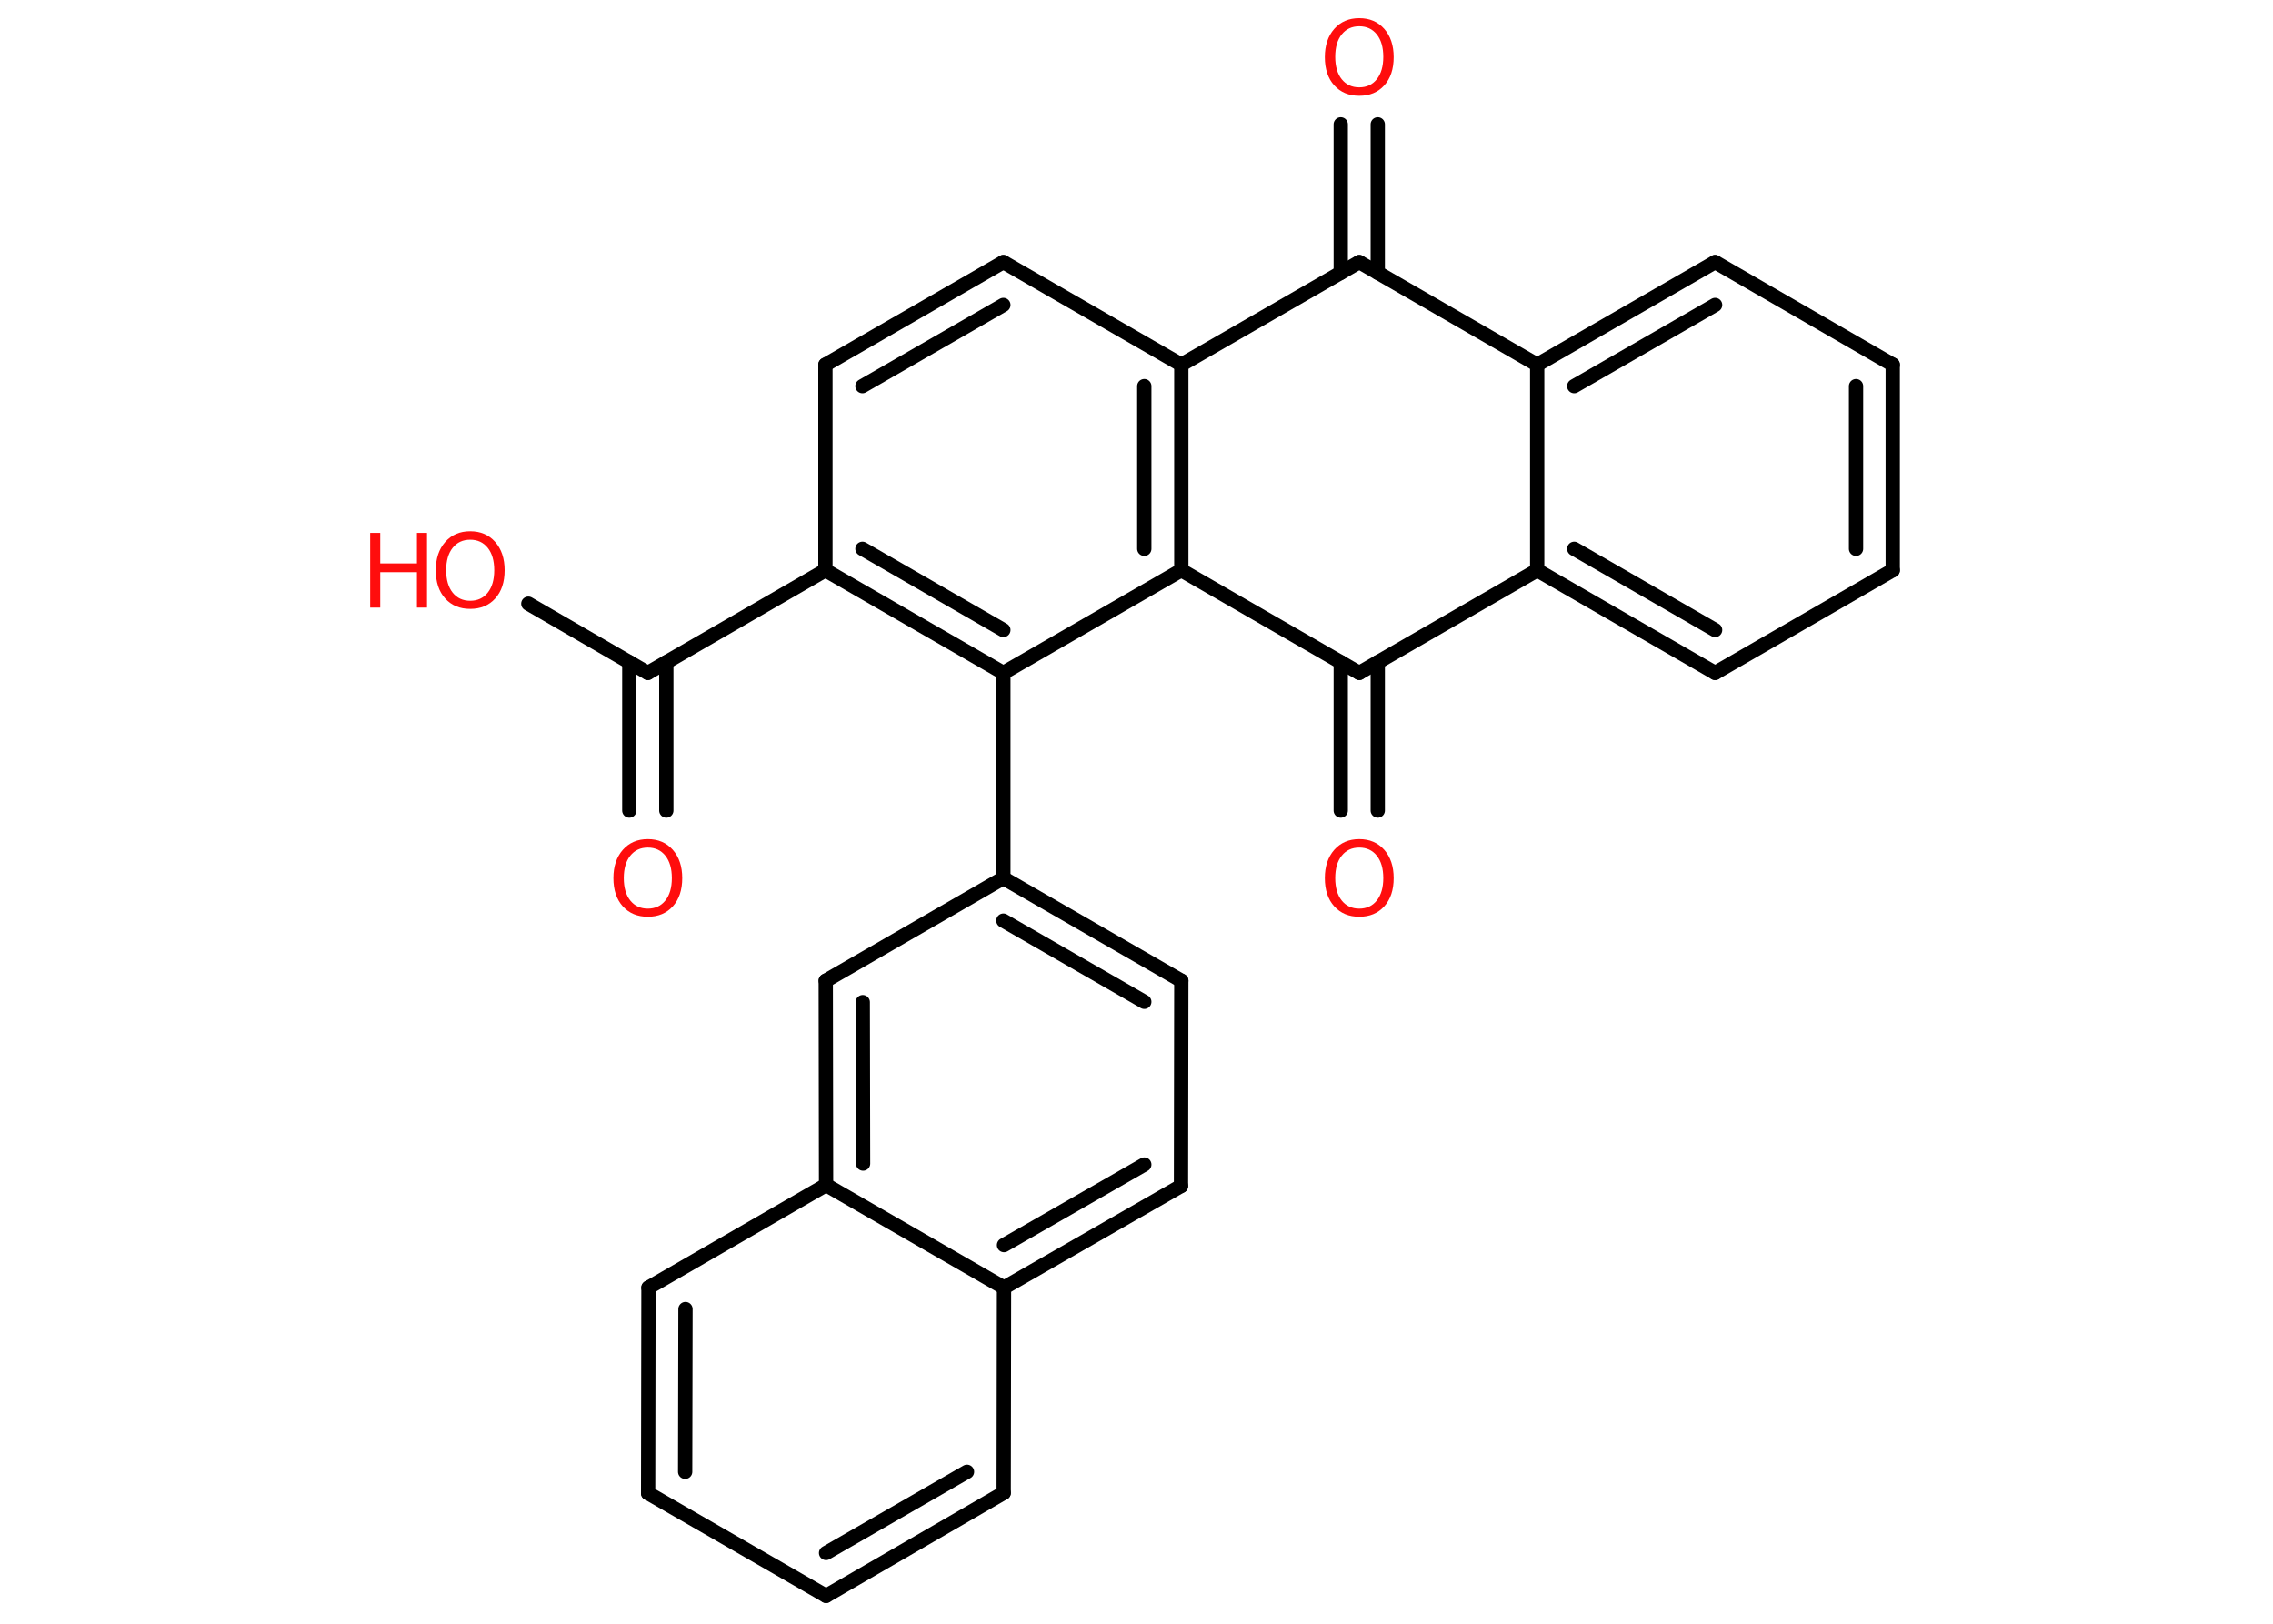 <?xml version='1.0' encoding='UTF-8'?>
<!DOCTYPE svg PUBLIC "-//W3C//DTD SVG 1.1//EN" "http://www.w3.org/Graphics/SVG/1.1/DTD/svg11.dtd">
<svg version='1.2' xmlns='http://www.w3.org/2000/svg' xmlns:xlink='http://www.w3.org/1999/xlink' width='70.0mm' height='50.0mm' viewBox='0 0 70.0 50.0'>
  <desc>Generated by the Chemistry Development Kit (http://github.com/cdk)</desc>
  <g stroke-linecap='round' stroke-linejoin='round' stroke='#000000' stroke-width='.44' fill='#FF0D0D'>
    <rect x='.0' y='.0' width='70.0' height='50.0' fill='#FFFFFF' stroke='none'/>
    <g id='mol1' class='mol'>
      <g id='mol1bnd1' class='bond'>
        <line x1='42.43' y1='3.83' x2='42.43' y2='8.4'/>
        <line x1='41.29' y1='3.83' x2='41.29' y2='8.4'/>
      </g>
      <line id='mol1bnd2' class='bond' x1='41.86' y1='8.07' x2='47.34' y2='11.23'/>
      <g id='mol1bnd3' class='bond'>
        <line x1='52.82' y1='8.07' x2='47.34' y2='11.23'/>
        <line x1='52.82' y1='9.39' x2='48.48' y2='11.89'/>
      </g>
      <line id='mol1bnd4' class='bond' x1='52.82' y1='8.07' x2='58.29' y2='11.23'/>
      <g id='mol1bnd5' class='bond'>
        <line x1='58.29' y1='17.56' x2='58.29' y2='11.23'/>
        <line x1='57.16' y1='16.9' x2='57.16' y2='11.89'/>
      </g>
      <line id='mol1bnd6' class='bond' x1='58.29' y1='17.56' x2='52.82' y2='20.72'/>
      <g id='mol1bnd7' class='bond'>
        <line x1='47.34' y1='17.56' x2='52.82' y2='20.72'/>
        <line x1='48.48' y1='16.9' x2='52.82' y2='19.4'/>
      </g>
      <line id='mol1bnd8' class='bond' x1='47.34' y1='11.23' x2='47.34' y2='17.56'/>
      <line id='mol1bnd9' class='bond' x1='47.34' y1='17.56' x2='41.86' y2='20.72'/>
      <g id='mol1bnd10' class='bond'>
        <line x1='42.43' y1='20.39' x2='42.43' y2='24.96'/>
        <line x1='41.29' y1='20.39' x2='41.29' y2='24.96'/>
      </g>
      <line id='mol1bnd11' class='bond' x1='41.86' y1='20.72' x2='36.38' y2='17.56'/>
      <g id='mol1bnd12' class='bond'>
        <line x1='36.38' y1='17.56' x2='36.38' y2='11.23'/>
        <line x1='35.24' y1='16.9' x2='35.24' y2='11.89'/>
      </g>
      <line id='mol1bnd13' class='bond' x1='41.86' y1='8.07' x2='36.38' y2='11.23'/>
      <line id='mol1bnd14' class='bond' x1='36.38' y1='11.23' x2='30.9' y2='8.07'/>
      <g id='mol1bnd15' class='bond'>
        <line x1='30.9' y1='8.07' x2='25.42' y2='11.23'/>
        <line x1='30.9' y1='9.39' x2='26.56' y2='11.89'/>
      </g>
      <line id='mol1bnd16' class='bond' x1='25.42' y1='11.23' x2='25.42' y2='17.56'/>
      <line id='mol1bnd17' class='bond' x1='25.42' y1='17.56' x2='19.95' y2='20.72'/>
      <g id='mol1bnd18' class='bond'>
        <line x1='20.52' y1='20.39' x2='20.52' y2='24.96'/>
        <line x1='19.38' y1='20.39' x2='19.38' y2='24.96'/>
      </g>
      <line id='mol1bnd19' class='bond' x1='19.95' y1='20.72' x2='16.27' y2='18.59'/>
      <g id='mol1bnd20' class='bond'>
        <line x1='25.42' y1='17.56' x2='30.9' y2='20.72'/>
        <line x1='26.56' y1='16.9' x2='30.9' y2='19.4'/>
      </g>
      <line id='mol1bnd21' class='bond' x1='36.38' y1='17.56' x2='30.9' y2='20.72'/>
      <line id='mol1bnd22' class='bond' x1='30.9' y1='20.72' x2='30.9' y2='27.04'/>
      <g id='mol1bnd23' class='bond'>
        <line x1='36.38' y1='30.2' x2='30.9' y2='27.04'/>
        <line x1='35.24' y1='30.85' x2='30.9' y2='28.35'/>
      </g>
      <line id='mol1bnd24' class='bond' x1='36.38' y1='30.2' x2='36.37' y2='36.52'/>
      <g id='mol1bnd25' class='bond'>
        <line x1='30.92' y1='39.65' x2='36.37' y2='36.52'/>
        <line x1='30.92' y1='38.34' x2='35.24' y2='35.86'/>
      </g>
      <line id='mol1bnd26' class='bond' x1='30.92' y1='39.65' x2='30.91' y2='45.97'/>
      <g id='mol1bnd27' class='bond'>
        <line x1='25.44' y1='49.14' x2='30.91' y2='45.97'/>
        <line x1='25.44' y1='47.82' x2='29.78' y2='45.32'/>
      </g>
      <line id='mol1bnd28' class='bond' x1='25.44' y1='49.14' x2='19.96' y2='45.98'/>
      <g id='mol1bnd29' class='bond'>
        <line x1='19.97' y1='39.65' x2='19.96' y2='45.98'/>
        <line x1='21.11' y1='40.31' x2='21.1' y2='45.32'/>
      </g>
      <line id='mol1bnd30' class='bond' x1='19.97' y1='39.65' x2='25.44' y2='36.49'/>
      <line id='mol1bnd31' class='bond' x1='30.92' y1='39.65' x2='25.44' y2='36.49'/>
      <g id='mol1bnd32' class='bond'>
        <line x1='25.43' y1='30.2' x2='25.44' y2='36.49'/>
        <line x1='26.57' y1='30.86' x2='26.58' y2='35.83'/>
      </g>
      <line id='mol1bnd33' class='bond' x1='30.9' y1='27.04' x2='25.43' y2='30.2'/>
      <path id='mol1atm1' class='atom' d='M41.86 .81q-.34 .0 -.54 .25q-.2 .25 -.2 .69q.0 .44 .2 .69q.2 .25 .54 .25q.34 .0 .54 -.25q.2 -.25 .2 -.69q.0 -.44 -.2 -.69q-.2 -.25 -.54 -.25zM41.86 .56q.48 .0 .77 .33q.29 .33 .29 .87q.0 .55 -.29 .87q-.29 .32 -.77 .32q-.48 .0 -.77 -.32q-.29 -.32 -.29 -.87q.0 -.54 .29 -.87q.29 -.33 .77 -.33z' stroke='none'/>
      <path id='mol1atm10' class='atom' d='M41.86 26.1q-.34 .0 -.54 .25q-.2 .25 -.2 .69q.0 .44 .2 .69q.2 .25 .54 .25q.34 .0 .54 -.25q.2 -.25 .2 -.69q.0 -.44 -.2 -.69q-.2 -.25 -.54 -.25zM41.86 25.84q.48 .0 .77 .33q.29 .33 .29 .87q.0 .55 -.29 .87q-.29 .32 -.77 .32q-.48 .0 -.77 -.32q-.29 -.32 -.29 -.87q.0 -.54 .29 -.87q.29 -.33 .77 -.33z' stroke='none'/>
      <path id='mol1atm17' class='atom' d='M19.95 26.1q-.34 .0 -.54 .25q-.2 .25 -.2 .69q.0 .44 .2 .69q.2 .25 .54 .25q.34 .0 .54 -.25q.2 -.25 .2 -.69q.0 -.44 -.2 -.69q-.2 -.25 -.54 -.25zM19.95 25.84q.48 .0 .77 .33q.29 .33 .29 .87q.0 .55 -.29 .87q-.29 .32 -.77 .32q-.48 .0 -.77 -.32q-.29 -.32 -.29 -.87q.0 -.54 .29 -.87q.29 -.33 .77 -.33z' stroke='none'/>
      <g id='mol1atm18' class='atom'>
        <path d='M14.48 16.62q-.34 .0 -.54 .25q-.2 .25 -.2 .69q.0 .44 .2 .69q.2 .25 .54 .25q.34 .0 .54 -.25q.2 -.25 .2 -.69q.0 -.44 -.2 -.69q-.2 -.25 -.54 -.25zM14.48 16.36q.48 .0 .77 .33q.29 .33 .29 .87q.0 .55 -.29 .87q-.29 .32 -.77 .32q-.48 .0 -.77 -.32q-.29 -.32 -.29 -.87q.0 -.54 .29 -.87q.29 -.33 .77 -.33z' stroke='none'/>
        <path d='M11.4 16.41h.31v.94h1.13v-.94h.31v2.3h-.31v-1.09h-1.13v1.09h-.31v-2.3z' stroke='none'/>
      </g>
    </g>
  </g>
</svg>
